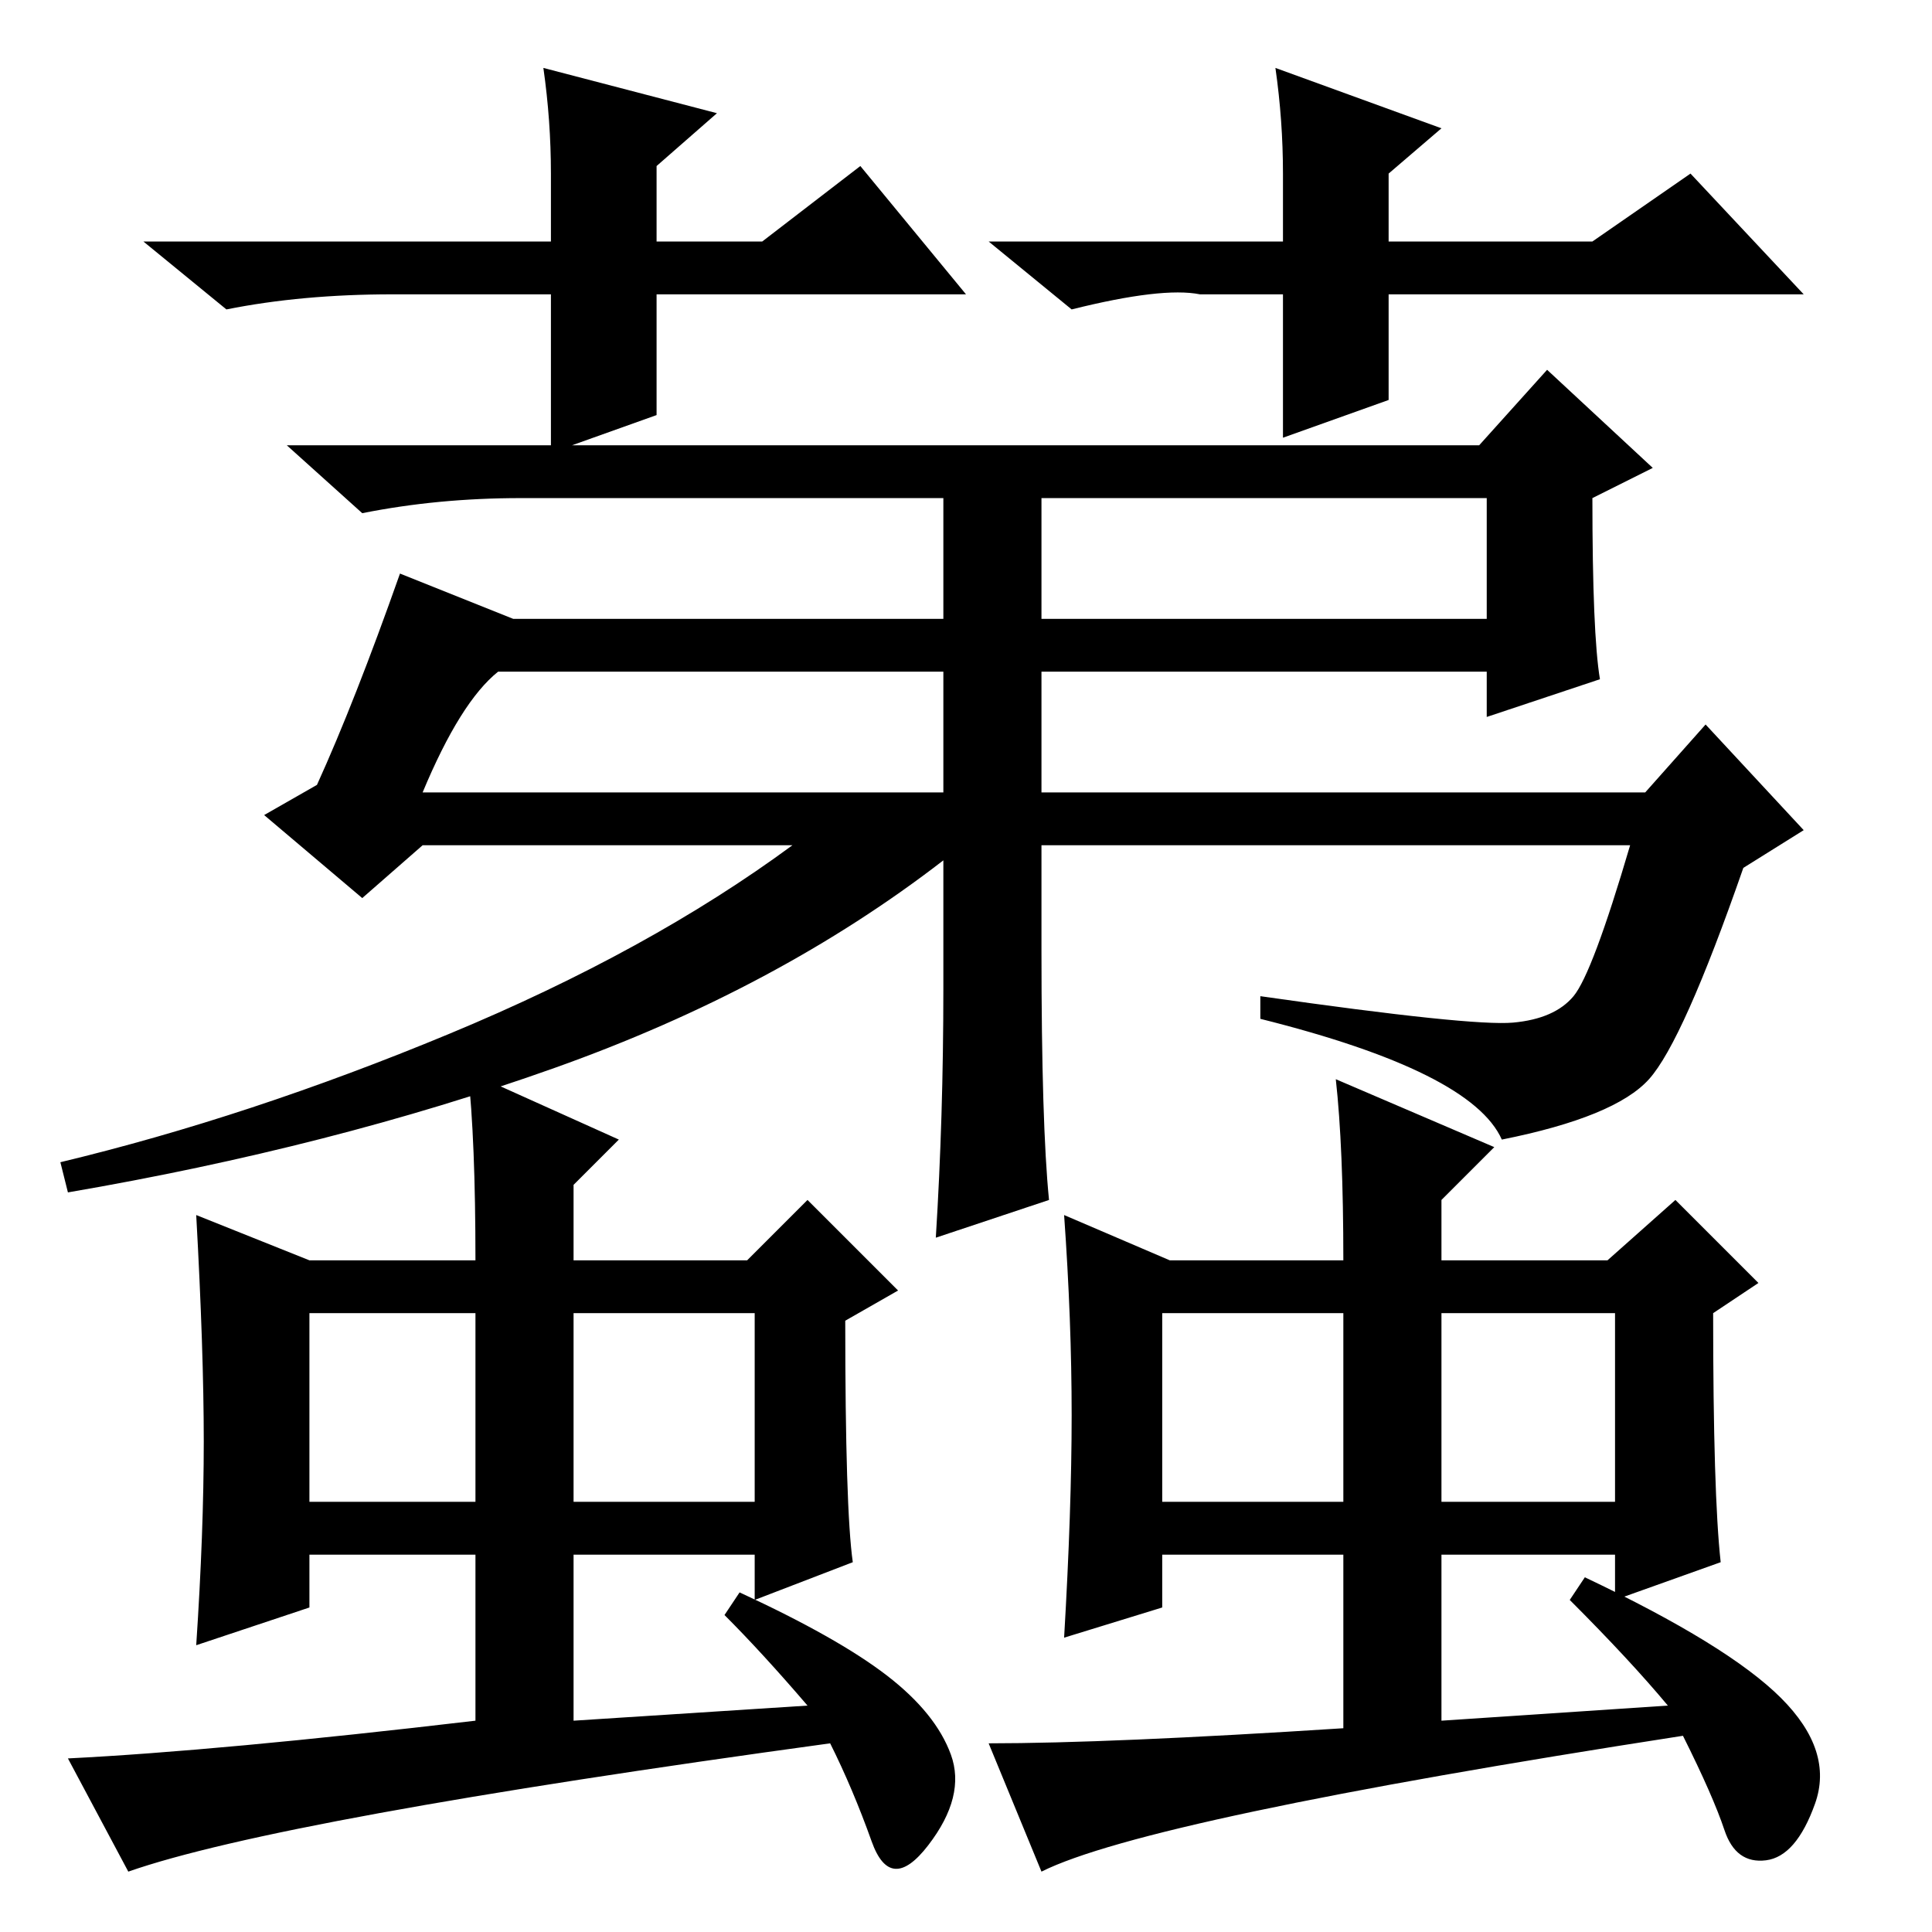 <?xml version="1.0" standalone="no"?>
<!DOCTYPE svg PUBLIC "-//W3C//DTD SVG 1.1//EN" "http://www.w3.org/Graphics/SVG/1.1/DTD/svg11.dtd" >
<svg xmlns="http://www.w3.org/2000/svg" xmlns:xlink="http://www.w3.org/1999/xlink" version="1.1" viewBox="0 -36 256 256">
  <g transform="matrix(1 0 0 -1 0 220)">
   <path fill="currentColor"
d="M53 180l15 -6h57v16h-56q-11 0 -21 -2l-10 9h158l9 10l14 -13l-8 -4q0 -18 1 -24l-15 -5v6h-59v-16h80l8 9l13 -14l-8 -5q-8 -23 -12.5 -28t-19.5 -8q-4 9 -32 16v3q28 -4 33.5 -3.5t8 3.5t7.5 20h-78v-14q0 -23 1 -33l-15 -5q1 16 1 33v17q-22 -17 -51.5 -27.5
t-64.5 -16.5l-1 4q25 6 51.5 17t45.5 25h-49l-8 -7l-13 11l7 4q5 11 11 28zM138 174h59v16h-59v-16zM56 151h69v16h-59q-5 -4 -10 -16zM117.5 34q6.5 -5 8.5 -10.5t-3 -12t-7.5 0.5t-5.5 13q-73 -10 -93 -17l-8 15q20 1 54 5v22h-22v-7l-15 -5q1 15 1 27t-1 30l15 -6h22
q0 16 -1 25l20 -9l-6 -6v-10h23l8 8l12 -12l-7 -4q0 -25 1 -32l-13 -5v6h-24v-22l31 2q-6 7 -11 12l2 3q13 -6 19.5 -11zM41 82v-25h22v25h-22zM76 57h24v25h-24v-25zM236 31q7 -7 4.5 -14t-6.5 -7.5t-5.5 4t-5.5 12.5q-71 -11 -85 -18l-7 17q16 0 47 2v23h-24v-7l-13 -4
q1 17 1 29.5t-1 26.5l14 -6h23q0 15 -1 24l21 -9l-7 -7v-8h22l9 8l11 -11l-6 -4q0 -24 1 -33l-14 -5v6h-23v-22l30 2q-5 6 -13 14l2 3q19 -9 26 -16zM154 57h24v25h-24v-25zM191 82v-25h23v25h-23zM128 217h-41v-16l-14 -5v21h-21q-12 0 -22 -2l-11 9h54v9q0 7 -1 14l23 -6
l-8 -7v-10h14l13 10zM169 217h-10q-5 1 -17 -2l-11 9h39v9q0 7 -1 14l22 -8l-7 -6v-9h27l13 9l15 -16h-55v-14l-14 -5v19h-1z" />
  </g>

</svg>
